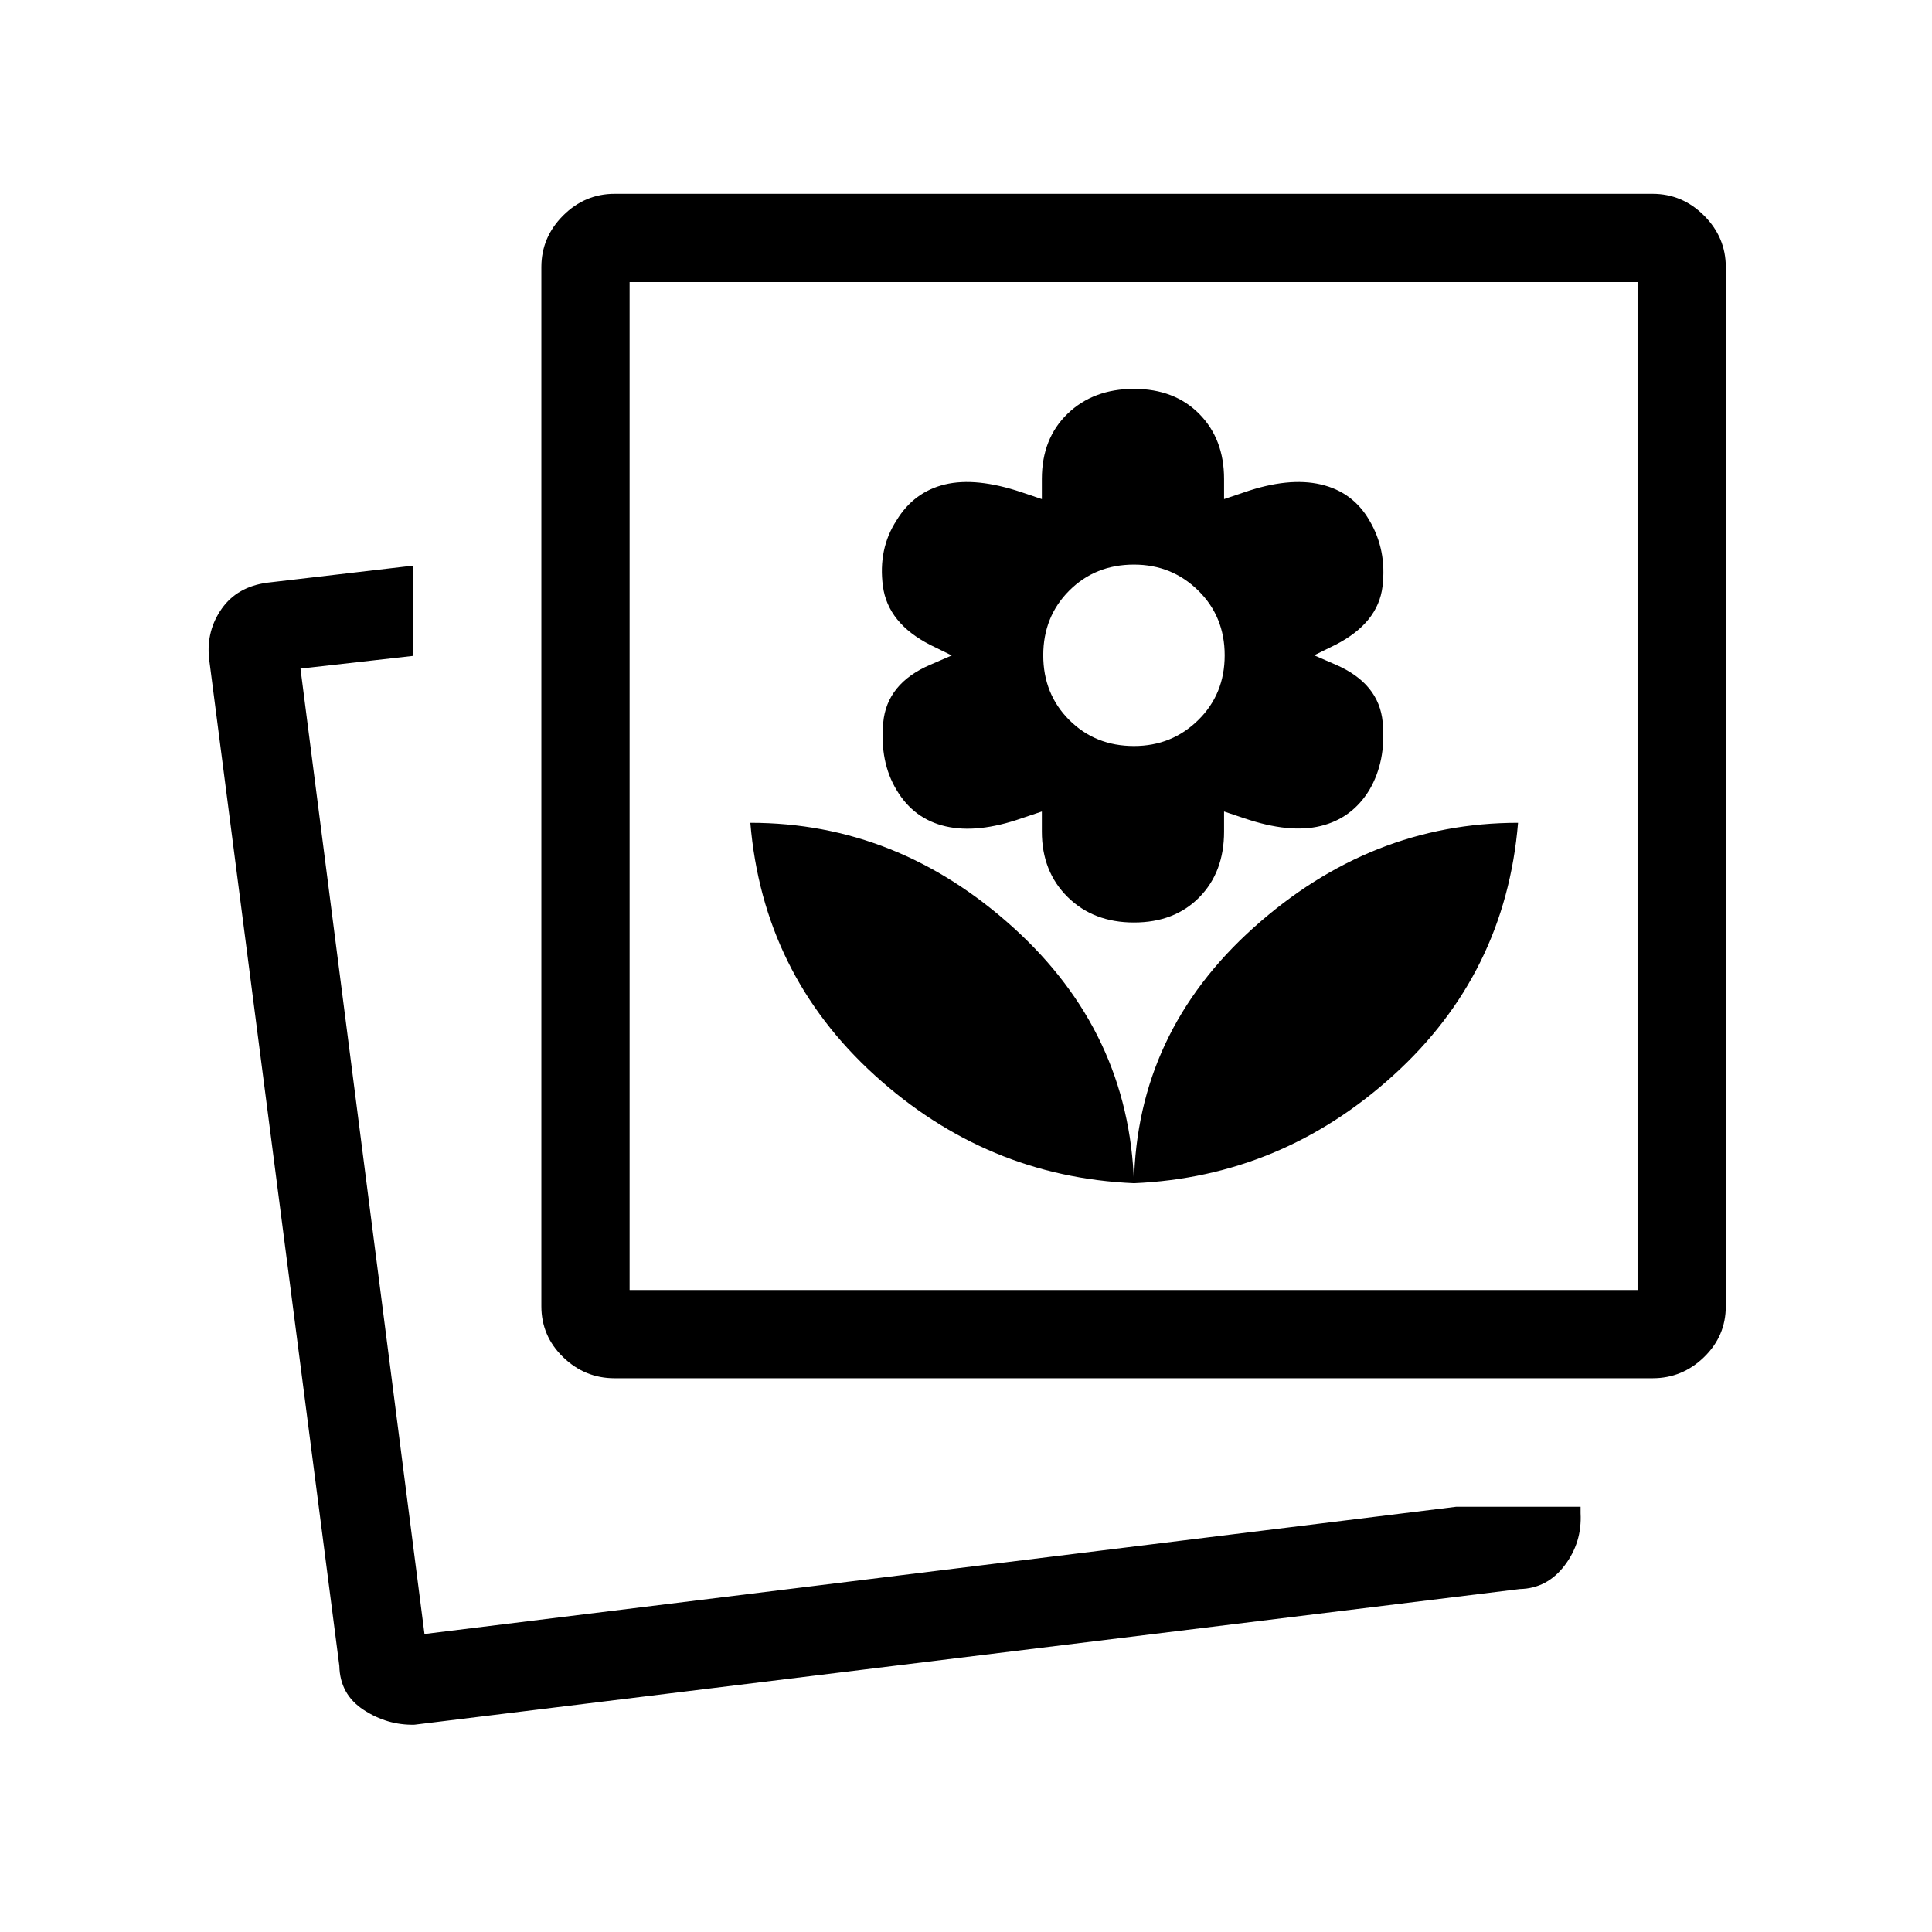 <svg xmlns="http://www.w3.org/2000/svg" height="48" viewBox="0 -960 960 960" width="48"><path d="M723.618-211.308h61.765v3.197q.769 14.513-7.923 25.965t-22.27 11.73l-549.266 67.415q-13.513.307-25.256-7.385-11.744-7.692-12.052-21.846l-64.768-500.844q-1.308-13.703 6.384-24.543 7.692-10.841 22.515-12.841l72.407-8.461v44.845l-55.846 6.307 61.615 479.692 512.695-63.231Zm-160.157-160.77q73.269-3.153 128.942-53.653t61.904-125.423q-73.269 0-131.365 52.077Q564.846-447 563.461-372.078Zm-258.076 96.923q-14.777 0-25.581-10.496-10.803-10.496-10.803-25.273v-516.383q0-14.777 10.803-25.581 10.804-10.803 25.581-10.803h515.768q14.777 0 25.58 10.803 10.804 10.804 10.804 25.581v516.383q0 14.777-10.804 25.273-10.803 10.496-25.58 10.496H305.385Zm258.076-96.923Q561.077-447 503.523-499.077t-130.677-52.077q6.231 74.923 61.789 125.423 55.557 50.5 128.826 53.653Zm0-129.538q20.141 0 32.455-12.506 12.314-12.507 12.314-32.647v-10l10.095 3.384q22.45 7.616 37.962 3.808 15.513-3.808 24.089-17.808 8.47-14.384 6.681-33.711-1.788-19.327-23.442-28.673l-10.616-4.616 10.616-5.23q21.154-10.846 23.346-28.962 2.192-18.115-6.5-32.807-8.192-14.193-24.173-17.904-15.981-3.712-38.058 3.904l-10 3.384v-10q0-19.846-12.314-32.307-12.314-12.462-32.455-12.462-20.14 0-32.954 12.314Q517.692-742.14 517.692-722v10l-10-3.384Q485-723 469.538-719.288q-15.461 3.711-24.076 17.904-9.193 14.192-6.75 32.631 2.442 18.44 23.596 29.239l10.615 5.204-10.615 4.588q-21.654 9.299-23.443 28.818-1.788 19.519 6.682 33.519 8.576 14.385 24.396 18 15.82 3.616 37.654-4l10.095-3.384v10q0 19.846 12.815 32.499 12.814 12.654 32.954 12.654Zm0-87.692q-19.23 0-32.154-12.923-12.923-12.923-12.923-32.154 0-19.23 12.923-32.153 12.924-12.923 32.154-12.923 18.846 0 31.962 12.923 13.115 12.923 13.115 32.153 0 19.231-13.115 32.154-13.116 12.923-31.962 12.923ZM312.846-319h500.846v-500.846H312.846V-319ZM210.923-148.077ZM312.846-319v-500.846V-319Z"/></svg>